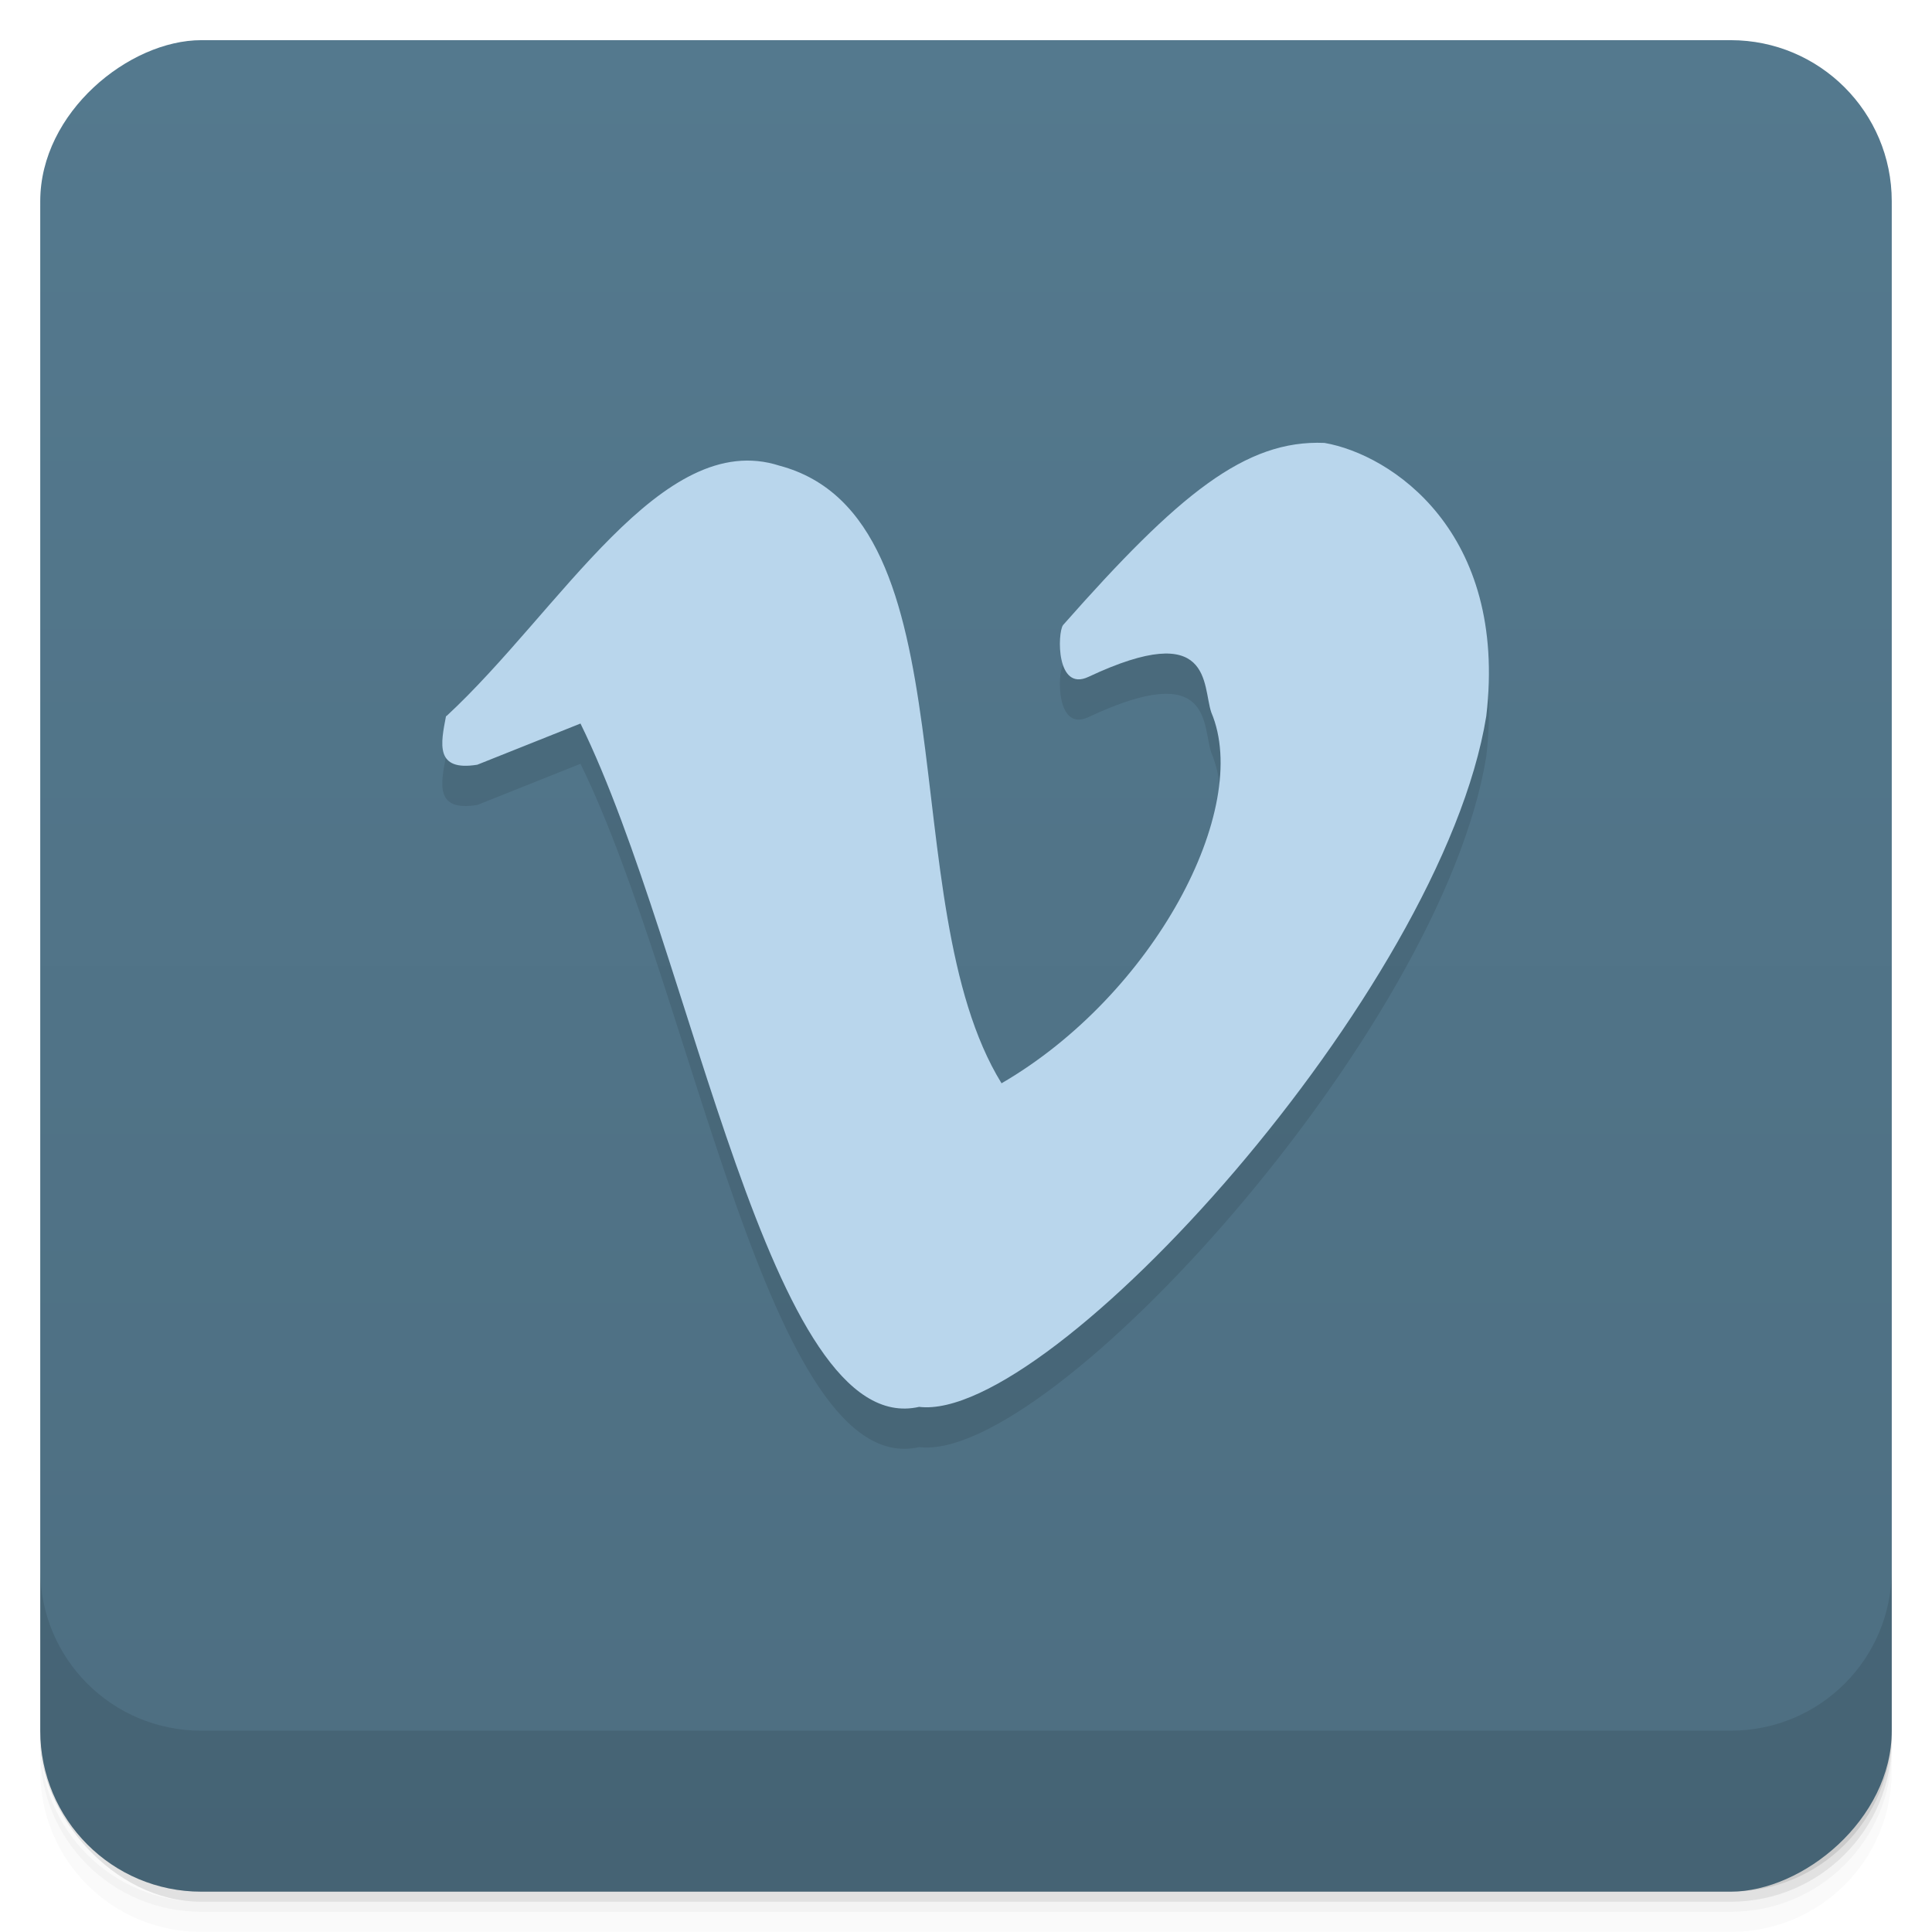 <svg viewBox="0 0 48 48"><defs><linearGradient id="linearGradient3764" x1="1" x2="47" gradientUnits="userSpaceOnUse" gradientTransform="translate(-47.998,0.002)"><stop stop-color="#4d6e81" stop-opacity="1"/><stop offset="1" stop-color="#54798e" stop-opacity="1"/></linearGradient><clipPath id="clipPath-299295508"><g transform="translate(0,-1004.362)"><rect rx="4" y="1005.36" x="1" height="46" width="46" fill="#1890d0"/></g></clipPath><clipPath id="clipPath-319100331"><g transform="translate(0,-1004.362)"><rect rx="4" y="1005.36" x="1" height="46" width="46" fill="#1890d0"/></g></clipPath></defs><g><g transform="translate(0,-1004.362)"><path d="m 5 1006.36 c -2.216 0 -4 1.784 -4 4 l 0 37.25 c 0 2.216 1.784 4 4 4 l 38 0 c 2.216 0 4 -1.784 4 -4 l 0 -37.25 c 0 -2.216 -1.784 -4 -4 -4 l -38 0 z m -4 41.5 0 0.5 c 0 2.216 1.784 4 4 4 l 38 0 c 2.216 0 4 -1.784 4 -4 l 0 -0.5 c 0 2.216 -1.784 4 -4 4 l -38 0 c -2.216 0 -4 -1.784 -4 -4 z" opacity="0.02"/><path d="m 1 1047.61 0 0.25 c 0 2.216 1.784 4 4 4 l 38 0 c 2.216 0 4 -1.784 4 -4 l 0 -0.25 c 0 2.216 -1.784 4 -4 4 l -38 0 c -2.216 0 -4 -1.784 -4 -4 z" opacity="0.05"/><rect width="46" height="46" x="1" y="1005.61" rx="4" opacity="0.1"/></g></g><g><rect width="46" height="46" x="-46.998" y="1" rx="4" transform="matrix(0,-1,1,0,0,0)" fill="url(#linearGradient3764)" fill-opacity="1"/></g><g/><g><g clip-path="url(#clipPath-299295508)"><g opacity="0.1"><!-- color: #54798e --><g><path d="m 11.09 18.793 c 2.824 -2.613 5.348 -7.168 8.277 -6.223 c 4.855 1.293 2.758 10.867 5.516 15.344 c 3.777 -2.195 6.23 -6.816 5.211 -9.215 c -0.227 -0.668 0.051 -2.34 -3.051 -0.883 c -0.805 0.379 -0.773 -1.086 -0.633 -1.285 c 2.871 -3.254 4.531 -4.609 6.496 -4.527 c 1.652 0.285 4.559 2.199 4.02 6.789 c -1.105 6.832 -10.832 17.559 -14.09 17.16 c -3.723 0.848 -5.617 -11.277 -8.414 -16.977 l -2.563 1.023 c -1.059 0.172 -0.91 -0.523 -0.777 -1.211 m 0 0" fill="#000" stroke="none" fill-rule="nonzero" fill-opacity="1"/></g></g></g></g><g><g clip-path="url(#clipPath-319100331)"><g transform="translate(0,-1)"><!-- color: #54798e --><g><path d="m 11.09 18.793 c 2.824 -2.613 5.348 -7.168 8.277 -6.223 c 4.855 1.293 2.758 10.867 5.516 15.344 c 3.777 -2.195 6.23 -6.816 5.211 -9.215 c -0.227 -0.668 0.051 -2.34 -3.051 -0.883 c -0.805 0.379 -0.773 -1.086 -0.633 -1.285 c 2.871 -3.254 4.531 -4.609 6.496 -4.527 c 1.652 0.285 4.559 2.199 4.02 6.789 c -1.105 6.832 -10.832 17.559 -14.09 17.16 c -3.723 0.848 -5.617 -11.277 -8.414 -16.977 l -2.563 1.023 c -1.059 0.172 -0.91 -0.523 -0.777 -1.211 m 0 0" fill="#b9d6ec" stroke="none" fill-rule="nonzero" fill-opacity="1"/></g></g></g></g><g><g transform="translate(0,-1004.362)"><path d="m 1 1043.36 0 4 c 0 2.216 1.784 4 4 4 l 38 0 c 2.216 0 4 -1.784 4 -4 l 0 -4 c 0 2.216 -1.784 4 -4 4 l -38 0 c -2.216 0 -4 -1.784 -4 -4 z" opacity="0.1"/></g></g></svg>